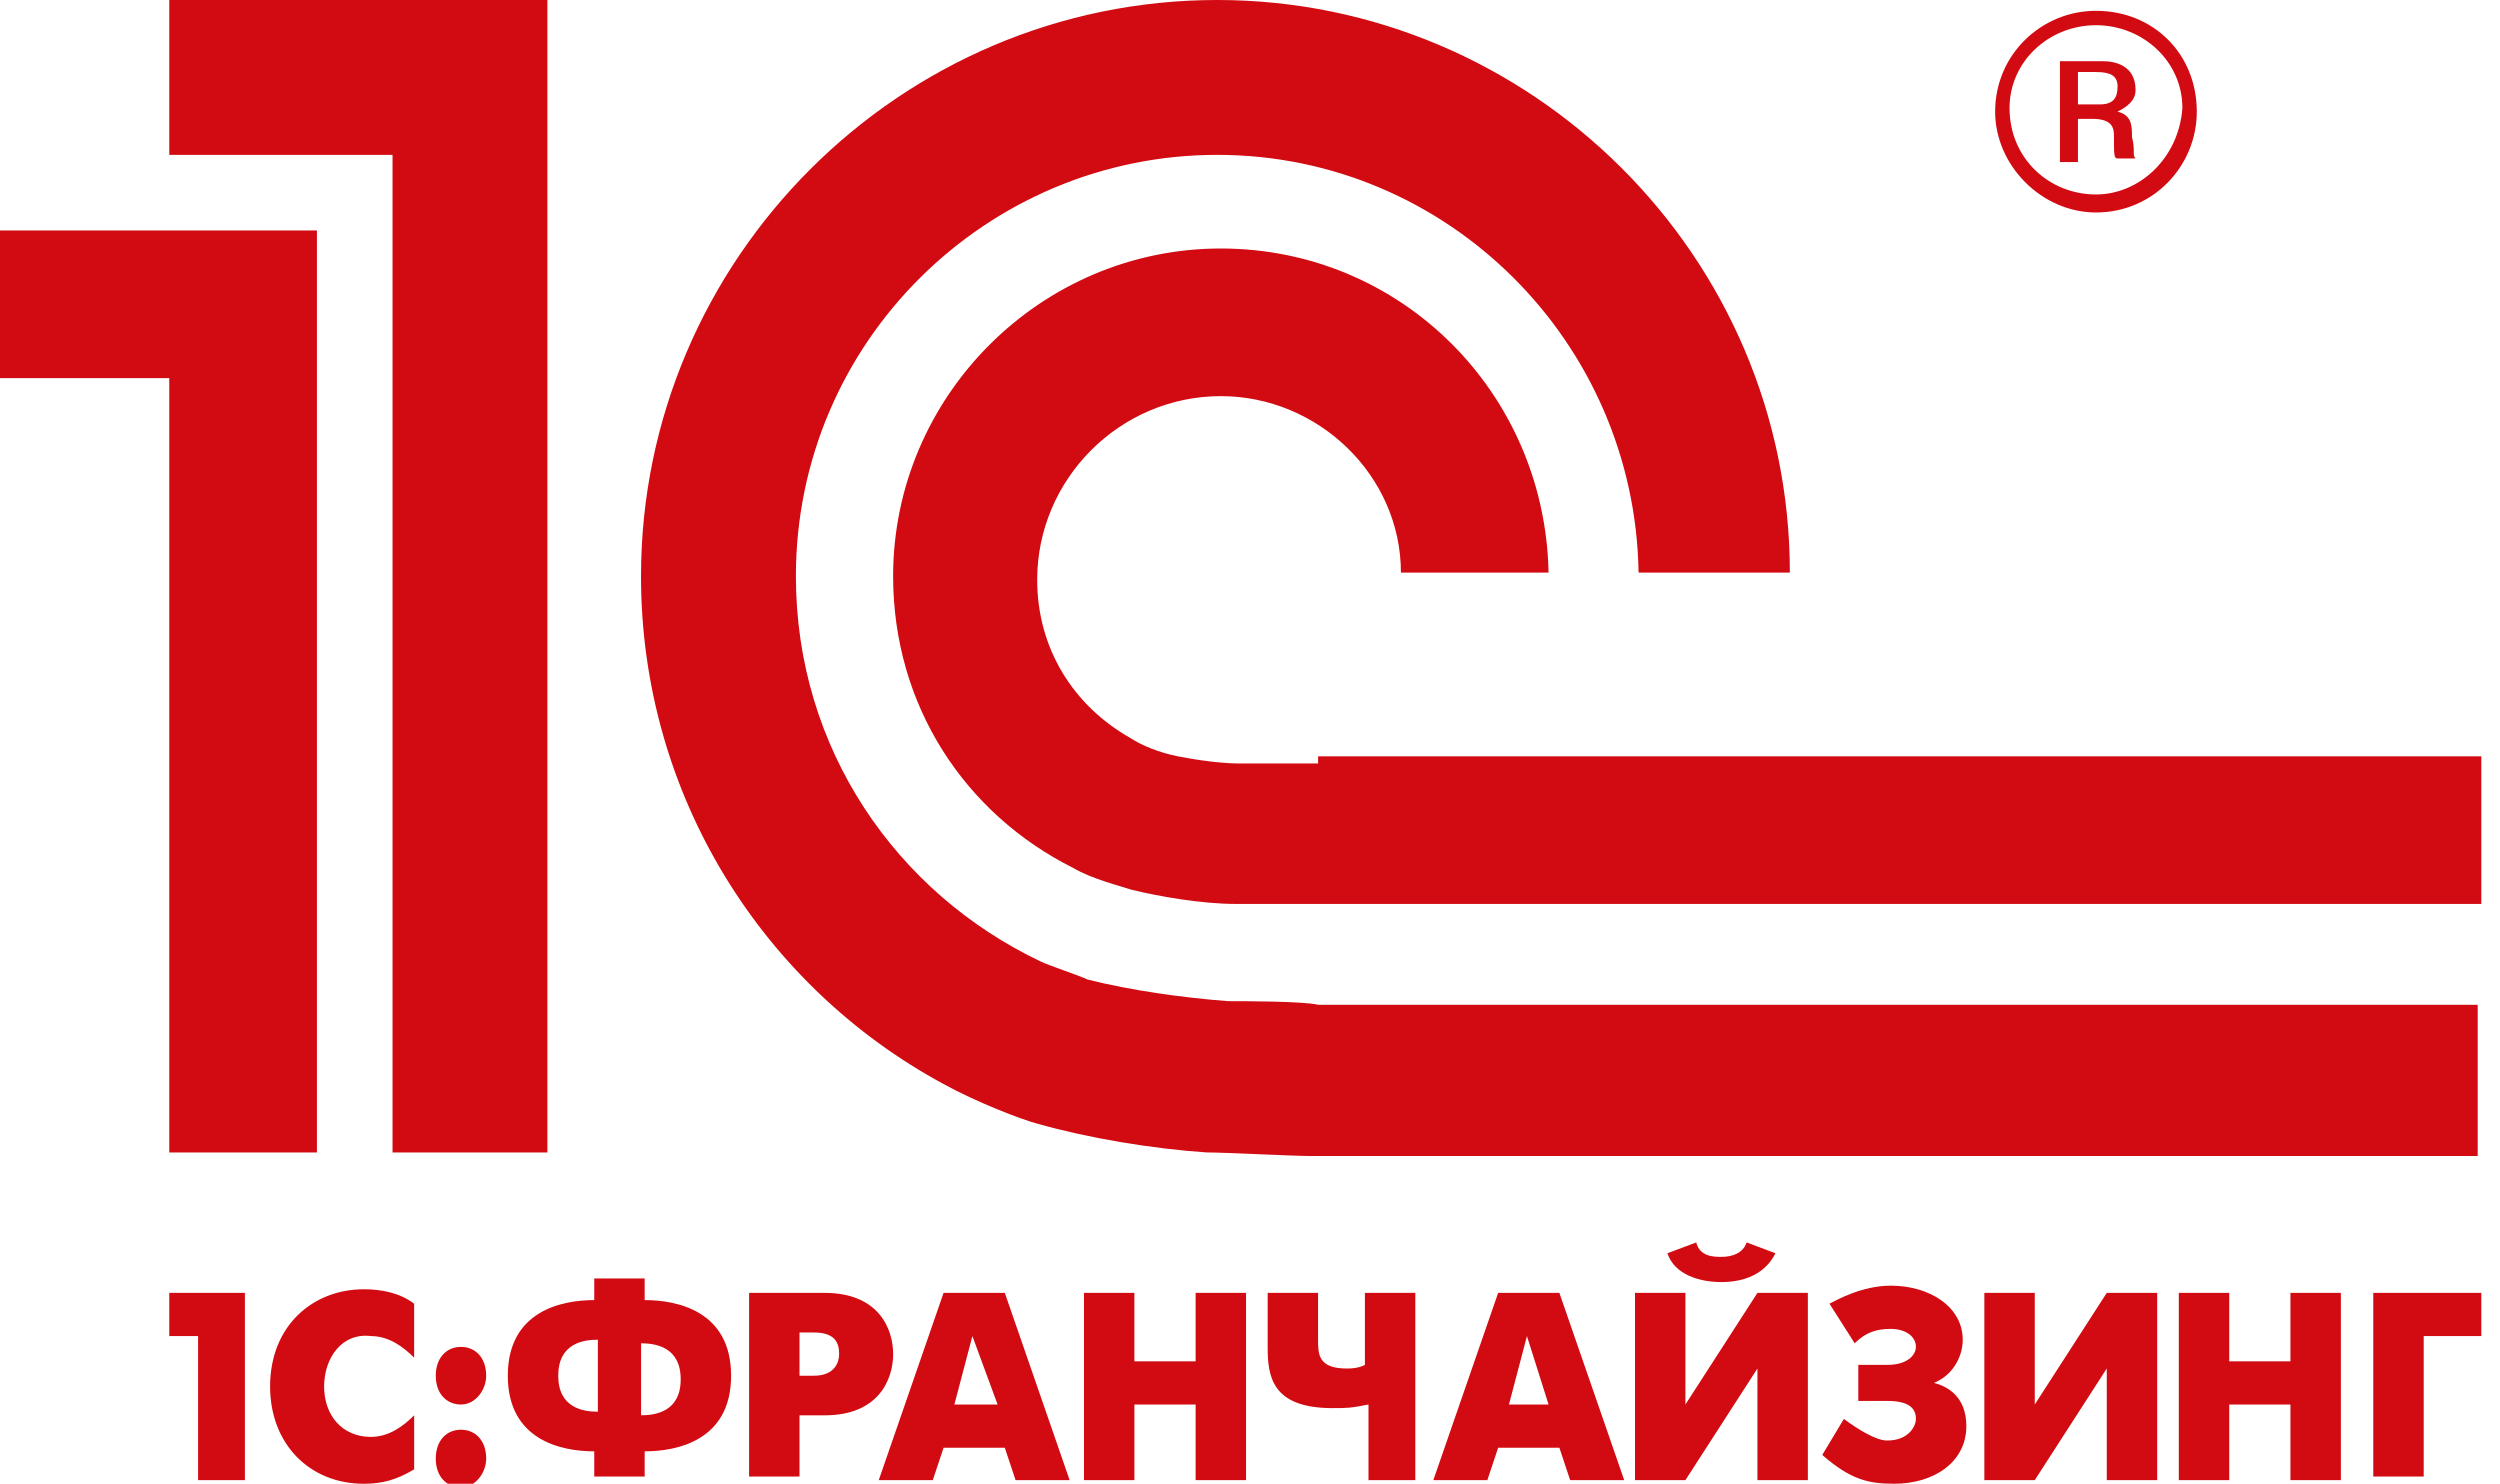 <svg xmlns="http://www.w3.org/2000/svg" width="123" height="73" fill="none"><g fill="#D20A11" clip-path="url(#a)"><path fill-rule="evenodd" d="M60.42 49.257c-2.303-.177-4.784-.531-6.91-1.063-.355-.177-1.95-.709-2.304-.886-7.087-3.366-12.048-10.454-12.048-18.958 0-11.518 9.39-20.731 20.73-20.731s20.554 9.214 20.73 20.553h7.443C88.06 12.58 75.303 0 59.888 0c-15.592 0-28.35 12.757-28.35 28.35 0 10.808 6.025 20.199 14.884 24.983 1.595.886 3.898 1.771 4.607 1.949 2.48.708 5.67 1.24 8.328 1.417.886 0 4.252.177 5.138.177h57.408v-7.441H64.85c-.71-.178-3.721-.178-4.43-.178m4.43-11.694h-3.898c-.886 0-2.127-.177-3.013-.354s-1.772-.532-2.303-.886c-2.835-1.595-4.607-4.43-4.607-7.796 0-4.962 4.075-9.037 9.036-9.037 4.785 0 8.86 3.898 8.86 8.682h7.264c-.177-8.859-7.264-15.946-16.123-15.946S43.942 19.49 43.942 28.35c0 6.378 3.543 11.694 8.859 14.352.886.531 2.303.885 2.835 1.063 1.417.354 3.544.708 5.138.708h61.66V37.21H64.85zM26.932 56.7h-7.619V7.619H8.328V0h18.604zM0 11.339v7.265h8.328V56.7h7.264V11.34zM103.121.532c-2.658 0-4.96 2.126-4.96 4.96 0 2.659 2.302 4.962 4.96 4.962 2.835 0 4.961-2.303 4.961-4.961 0-2.835-2.126-4.961-4.961-4.961m0 9.036c-2.303 0-4.252-1.772-4.252-4.252 0-2.304 1.949-4.076 4.252-4.076s4.253 1.772 4.253 4.076c-.178 2.48-2.127 4.252-4.253 4.252" clip-rule="evenodd"/><path fill-rule="evenodd" d="M104.893 6.733c0-.531 0-1.063-.709-1.24.709-.355.886-.709.886-1.063 0-1.24-1.063-1.418-1.594-1.418h-2.127v4.961h.886V5.847h.709c1.063 0 1.063.532 1.063.886 0 .886 0 1.063.177 1.063h.886c-.177-.177 0-.354-.177-1.063m-1.595-1.595h-1.063V3.544h.886c.709 0 1.063.177 1.063.709 0 .531-.177.885-.886.885" clip-rule="evenodd"/><path d="M9.746 65.736H8.328v-2.127h3.721v9.214H9.746zm10.631 6.555c-.886.532-1.595.71-2.48.71-2.659 0-4.608-1.95-4.608-4.785 0-3.012 2.127-4.784 4.607-4.784.886 0 1.772.177 2.48.709v2.658c-.53-.532-1.24-1.064-2.126-1.064-1.417-.177-2.303 1.064-2.303 2.481 0 1.418.886 2.48 2.303 2.48.886 0 1.595-.53 2.127-1.062zm2.303-6.024c.709 0 1.24.532 1.24 1.418 0 .708-.532 1.417-1.24 1.417-.709 0-1.24-.532-1.24-1.417 0-.886.531-1.418 1.24-1.418m0 4.075c.709 0 1.24.532 1.24 1.418 0 .709-.532 1.417-1.24 1.417-.709 0-1.24-.531-1.24-1.417s.531-1.418 1.24-1.418m6.557 1.064c-1.595 0-4.253-.532-4.253-3.721s2.658-3.721 4.253-3.721v-1.063h2.48v1.063c1.595 0 4.253.532 4.253 3.72 0 3.19-2.658 3.722-4.253 3.722v1.24h-2.48zm.177-5.493c-.709 0-1.949.177-1.949 1.772s1.24 1.772 1.949 1.772zm2.126 3.72c.709 0 1.95-.176 1.95-1.771s-1.241-1.772-1.95-1.772zm5.316-6.023h3.72c2.658 0 3.367 1.771 3.367 3.011s-.709 3.013-3.367 3.013h-1.24v3.012h-2.48zm2.48 4.075h.709c1.063 0 1.24-.71 1.24-1.064 0-.531-.177-1.063-1.24-1.063h-.709zm7.088-4.075h3.012l3.19 9.213h-2.659l-.531-1.595h-3.012l-.532 1.595h-2.658zm.531 5.492h2.127l-1.24-3.366zm6.377-5.492h2.48v3.366h3.013v-3.367h2.48v9.214h-2.48v-3.72h-3.012v3.72h-2.481zm13.998 5.492c-.886.177-1.063.177-1.772.177-3.012 0-3.189-1.594-3.189-3.012V63.61h2.48v2.304c0 .709 0 1.417 1.418 1.417.177 0 .532 0 .886-.177V63.61h2.48v9.214H67.33zm6.379-5.492h3.012l3.19 9.213h-2.659l-.531-1.595h-3.012l-.532 1.595H70.52zm.531 5.492h1.95l-1.064-3.366zm8.682-5.492v5.492l3.544-5.493h2.48v9.214h-2.48V67.33l-3.544 5.493h-2.48V63.61zm4.43-1.95c-.532 1.064-1.595 1.418-2.658 1.418s-2.304-.354-2.658-1.418l1.418-.531c.177.709.886.709 1.24.709.531 0 1.063-.178 1.24-.71zm2.658 2.48c.355-.176 1.595-.885 3.013-.885 1.949 0 3.543 1.063 3.543 2.658 0 .886-.531 1.772-1.417 2.126.709.177 1.595.709 1.595 2.126 0 1.772-1.595 2.835-3.544 2.835-1.24 0-2.126-.177-3.544-1.417l1.063-1.772c.71.531 1.595 1.063 2.127 1.063 1.063 0 1.417-.709 1.417-1.063 0-.532-.354-.886-1.417-.886h-1.418v-1.772h1.418c1.063 0 1.417-.532 1.417-.886 0-.531-.532-.886-1.24-.886-.709 0-1.24.177-1.772.709zm10.1-.53v5.492l3.543-5.493h2.481v9.214h-2.481V67.33l-3.543 5.493h-2.48v-9.214zm7.087 0h2.481v3.366h3.012v-3.367h2.481v9.214h-2.481v-3.72h-3.012v3.72h-2.481zm9.391 0h5.493v2.126h-2.835v6.91h-2.481v-9.037z"/></g><defs><clipPath id="a"><path fill="#fff" d="M0 0h122.08v73H0z"/></clipPath></defs></svg>
